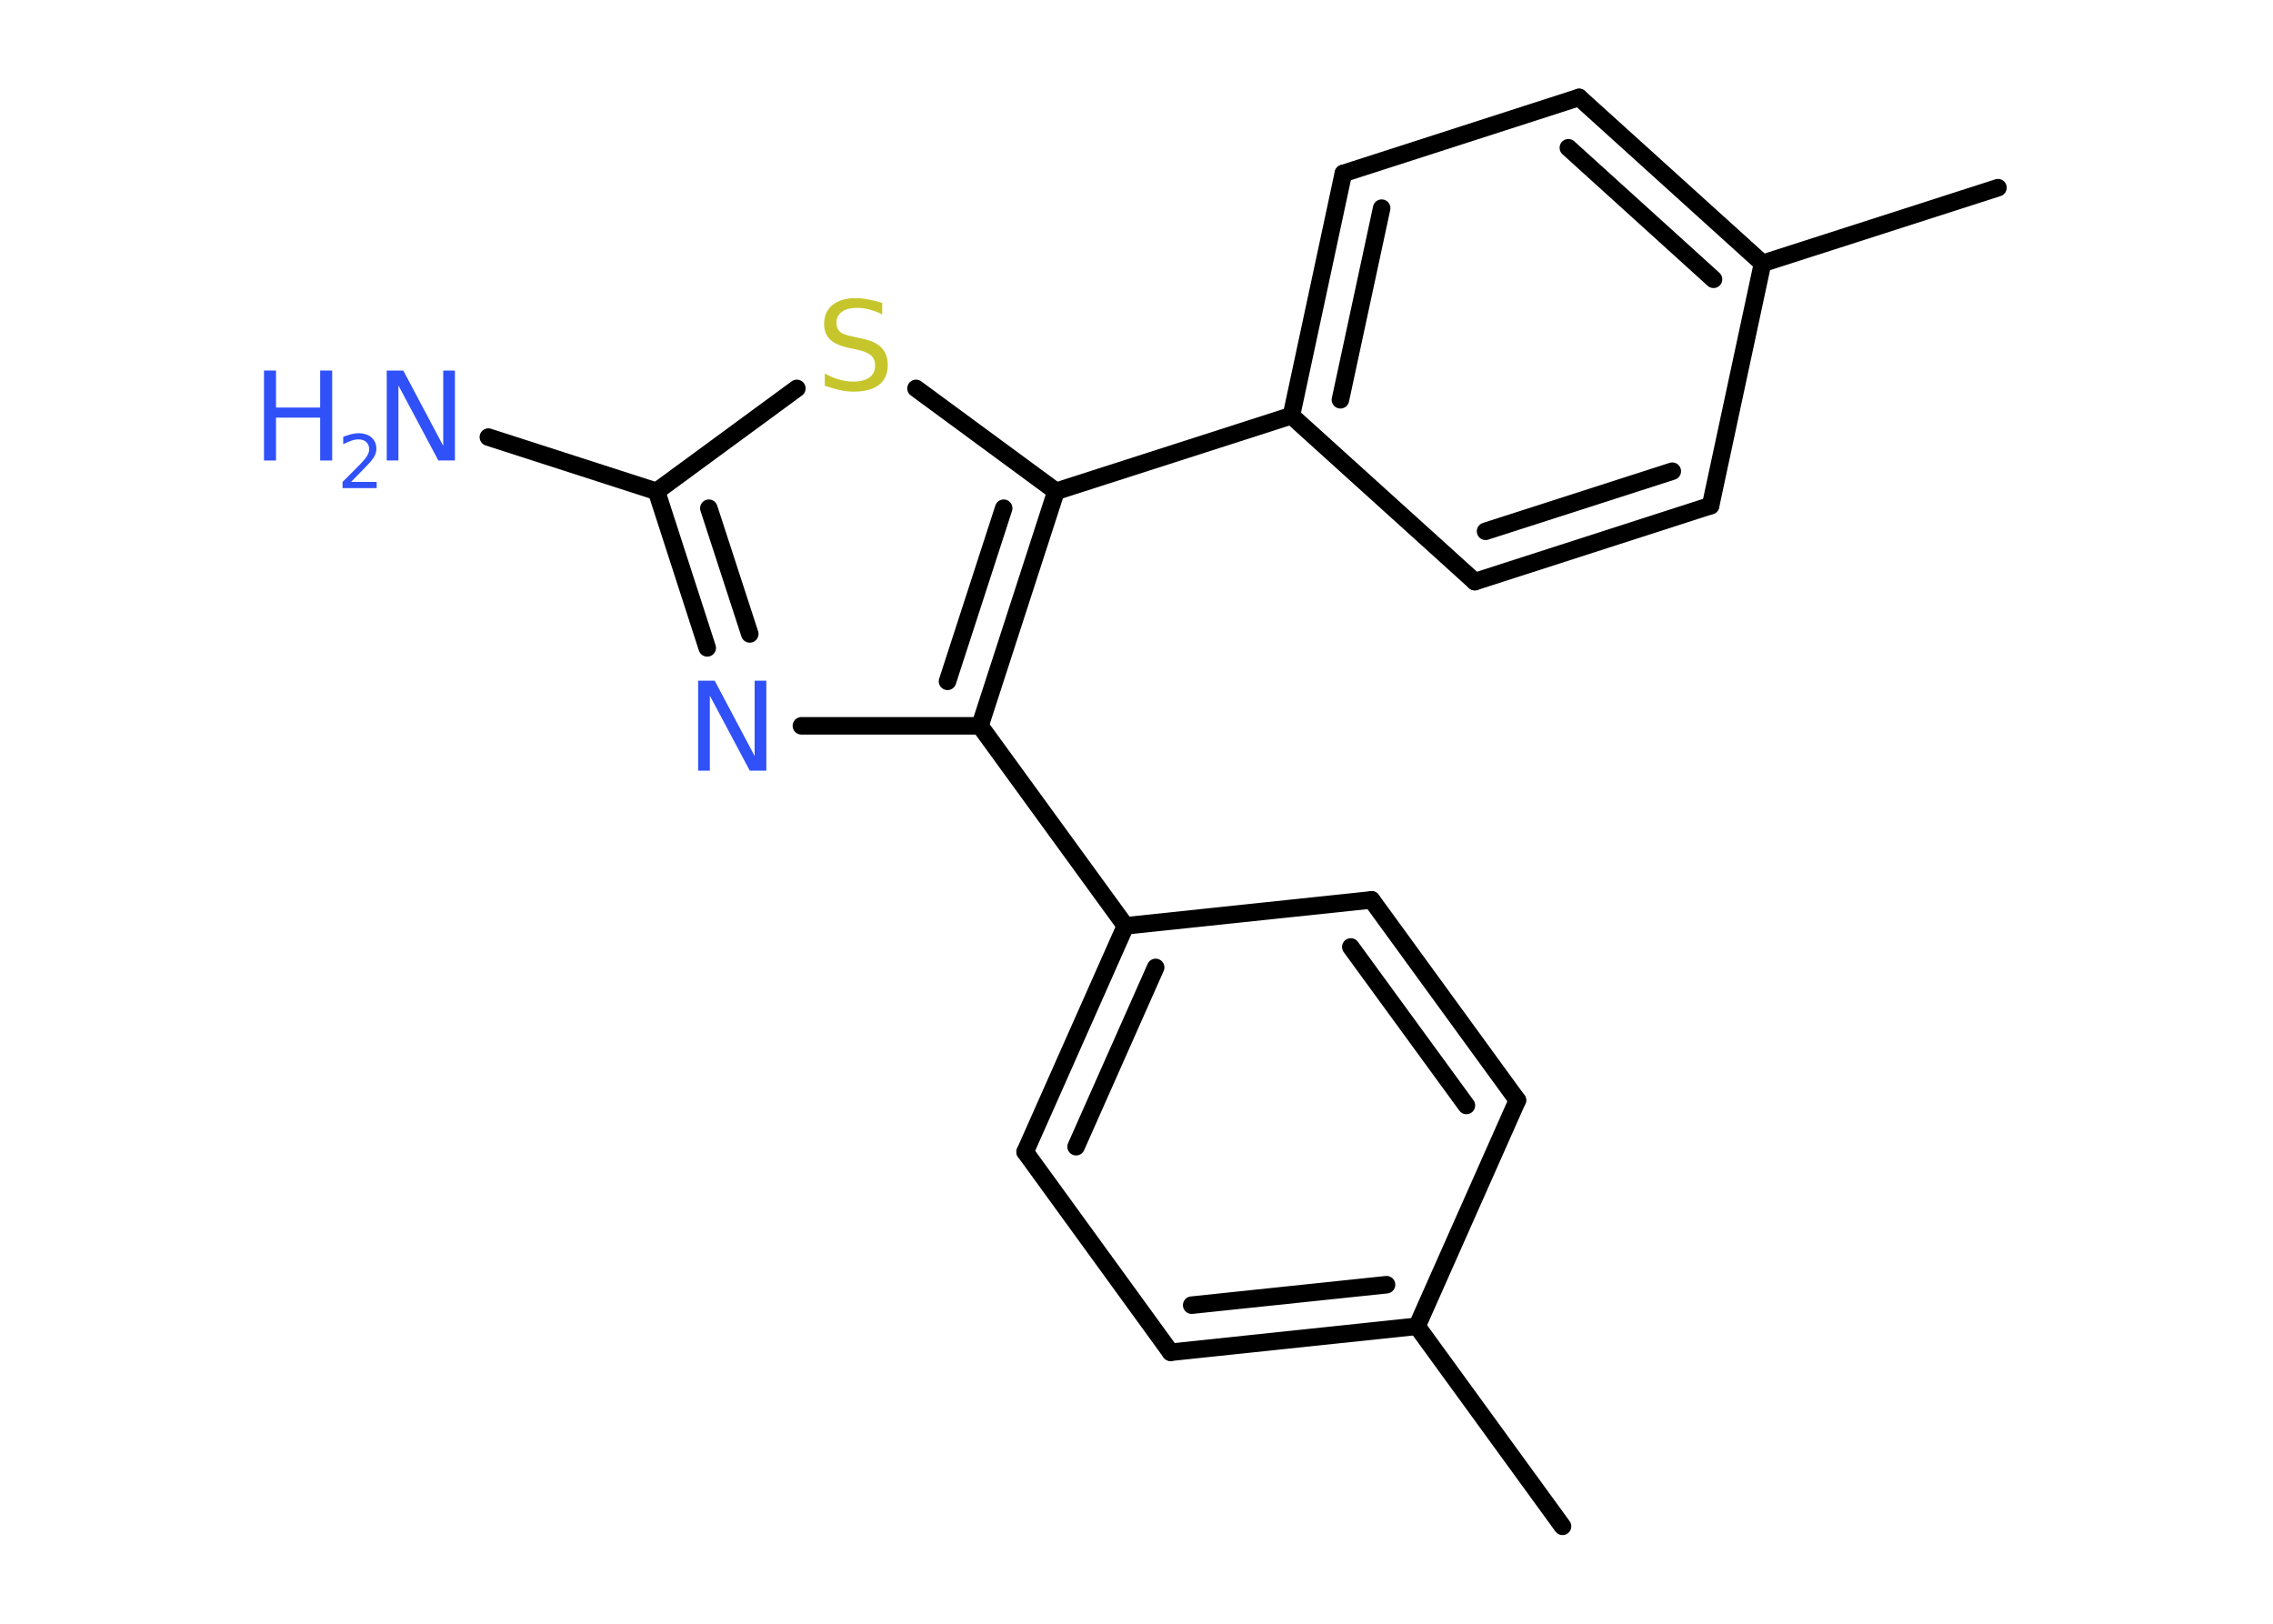 <?xml version='1.0' encoding='UTF-8'?>
<!DOCTYPE svg PUBLIC "-//W3C//DTD SVG 1.1//EN" "http://www.w3.org/Graphics/SVG/1.1/DTD/svg11.dtd">
<svg version='1.2' xmlns='http://www.w3.org/2000/svg' xmlns:xlink='http://www.w3.org/1999/xlink' width='70.0mm' height='50.0mm' viewBox='0 0 70.0 50.0'>
  <desc>Generated by the Chemistry Development Kit (http://github.com/cdk)</desc>
  <g stroke-linecap='round' stroke-linejoin='round' stroke='#000000' stroke-width='.54' fill='#3050F8'>
    <rect x='.0' y='.0' width='70.0' height='50.0' fill='#FFFFFF' stroke='none'/>
    <g id='mol1' class='mol'>
      <line id='mol1bnd1' class='bond' x1='48.12' y1='47.0' x2='43.64' y2='40.84'/>
      <g id='mol1bnd2' class='bond'>
        <line x1='36.05' y1='41.64' x2='43.64' y2='40.84'/>
        <line x1='36.7' y1='40.19' x2='42.7' y2='39.56'/>
      </g>
      <line id='mol1bnd3' class='bond' x1='36.05' y1='41.64' x2='31.57' y2='35.47'/>
      <g id='mol1bnd4' class='bond'>
        <line x1='34.66' y1='28.51' x2='31.57' y2='35.47'/>
        <line x1='35.59' y1='29.79' x2='33.14' y2='35.31'/>
      </g>
      <line id='mol1bnd5' class='bond' x1='34.66' y1='28.51' x2='30.18' y2='22.35'/>
      <line id='mol1bnd6' class='bond' x1='30.18' y1='22.35' x2='24.68' y2='22.35'/>
      <g id='mol1bnd7' class='bond'>
        <line x1='20.22' y1='15.13' x2='21.78' y2='19.95'/>
        <line x1='21.83' y1='15.65' x2='23.09' y2='19.52'/>
      </g>
      <line id='mol1bnd8' class='bond' x1='20.22' y1='15.13' x2='15.04' y2='13.46'/>
      <line id='mol1bnd9' class='bond' x1='20.22' y1='15.13' x2='24.54' y2='11.96'/>
      <line id='mol1bnd10' class='bond' x1='28.21' y1='11.96' x2='32.52' y2='15.13'/>
      <g id='mol1bnd11' class='bond'>
        <line x1='30.18' y1='22.35' x2='32.52' y2='15.13'/>
        <line x1='29.18' y1='20.98' x2='30.91' y2='15.65'/>
      </g>
      <line id='mol1bnd12' class='bond' x1='32.52' y1='15.13' x2='39.77' y2='12.8'/>
      <g id='mol1bnd13' class='bond'>
        <line x1='41.37' y1='5.34' x2='39.77' y2='12.8'/>
        <line x1='42.55' y1='6.41' x2='41.28' y2='12.31'/>
      </g>
      <line id='mol1bnd14' class='bond' x1='41.37' y1='5.34' x2='48.63' y2='3.0'/>
      <g id='mol1bnd15' class='bond'>
        <line x1='54.28' y1='8.11' x2='48.63' y2='3.0'/>
        <line x1='52.77' y1='8.6' x2='48.3' y2='4.55'/>
      </g>
      <line id='mol1bnd16' class='bond' x1='54.28' y1='8.11' x2='61.53' y2='5.78'/>
      <line id='mol1bnd17' class='bond' x1='54.28' y1='8.11' x2='52.68' y2='15.57'/>
      <g id='mol1bnd18' class='bond'>
        <line x1='45.42' y1='17.91' x2='52.68' y2='15.57'/>
        <line x1='45.75' y1='16.36' x2='51.5' y2='14.51'/>
      </g>
      <line id='mol1bnd19' class='bond' x1='39.77' y1='12.8' x2='45.42' y2='17.91'/>
      <line id='mol1bnd20' class='bond' x1='34.66' y1='28.51' x2='42.24' y2='27.71'/>
      <g id='mol1bnd21' class='bond'>
        <line x1='46.73' y1='33.88' x2='42.24' y2='27.71'/>
        <line x1='45.16' y1='34.04' x2='41.6' y2='29.16'/>
      </g>
      <line id='mol1bnd22' class='bond' x1='43.64' y1='40.84' x2='46.73' y2='33.88'/>
      <path id='mol1atm7' class='atom' d='M21.51 20.96h.5l1.23 2.32v-2.32h.36v2.77h-.51l-1.23 -2.31v2.31h-.36v-2.77z' stroke='none'/>
      <g id='mol1atm9' class='atom'>
        <path d='M11.92 11.41h.5l1.23 2.32v-2.32h.36v2.77h-.51l-1.23 -2.31v2.31h-.36v-2.77z' stroke='none'/>
        <path d='M8.13 11.41h.37v1.14h1.36v-1.14h.37v2.77h-.37v-1.32h-1.36v1.32h-.37v-2.77z' stroke='none'/>
        <path d='M10.82 14.84h.78v.19h-1.05v-.19q.13 -.13 .35 -.35q.22 -.22 .28 -.29q.11 -.12 .15 -.21q.04 -.08 .04 -.16q.0 -.13 -.09 -.22q-.09 -.08 -.24 -.08q-.11 .0 -.22 .04q-.12 .04 -.25 .11v-.23q.14 -.05 .25 -.08q.12 -.03 .21 -.03q.26 .0 .41 .13q.15 .13 .15 .35q.0 .1 -.04 .19q-.04 .09 -.14 .21q-.03 .03 -.18 .19q-.15 .15 -.42 .43z' stroke='none'/>
      </g>
      <path id='mol1atm10' class='atom' d='M27.17 9.32v.36q-.21 -.1 -.4 -.15q-.19 -.05 -.37 -.05q-.31 .0 -.47 .12q-.17 .12 -.17 .34q.0 .18 .11 .28q.11 .09 .42 .15l.23 .05q.42 .08 .62 .28q.2 .2 .2 .54q.0 .4 -.27 .61q-.27 .21 -.79 .21q-.2 .0 -.42 -.05q-.22 -.05 -.46 -.13v-.38q.23 .13 .45 .19q.22 .06 .43 .06q.32 .0 .5 -.13q.17 -.13 .17 -.36q.0 -.21 -.13 -.32q-.13 -.11 -.41 -.17l-.23 -.05q-.42 -.08 -.61 -.26q-.19 -.18 -.19 -.49q.0 -.37 .26 -.58q.26 -.21 .71 -.21q.19 .0 .39 .04q.2 .04 .41 .1z' stroke='none' fill='#C6C62C'/>
    </g>
  </g>
</svg>

